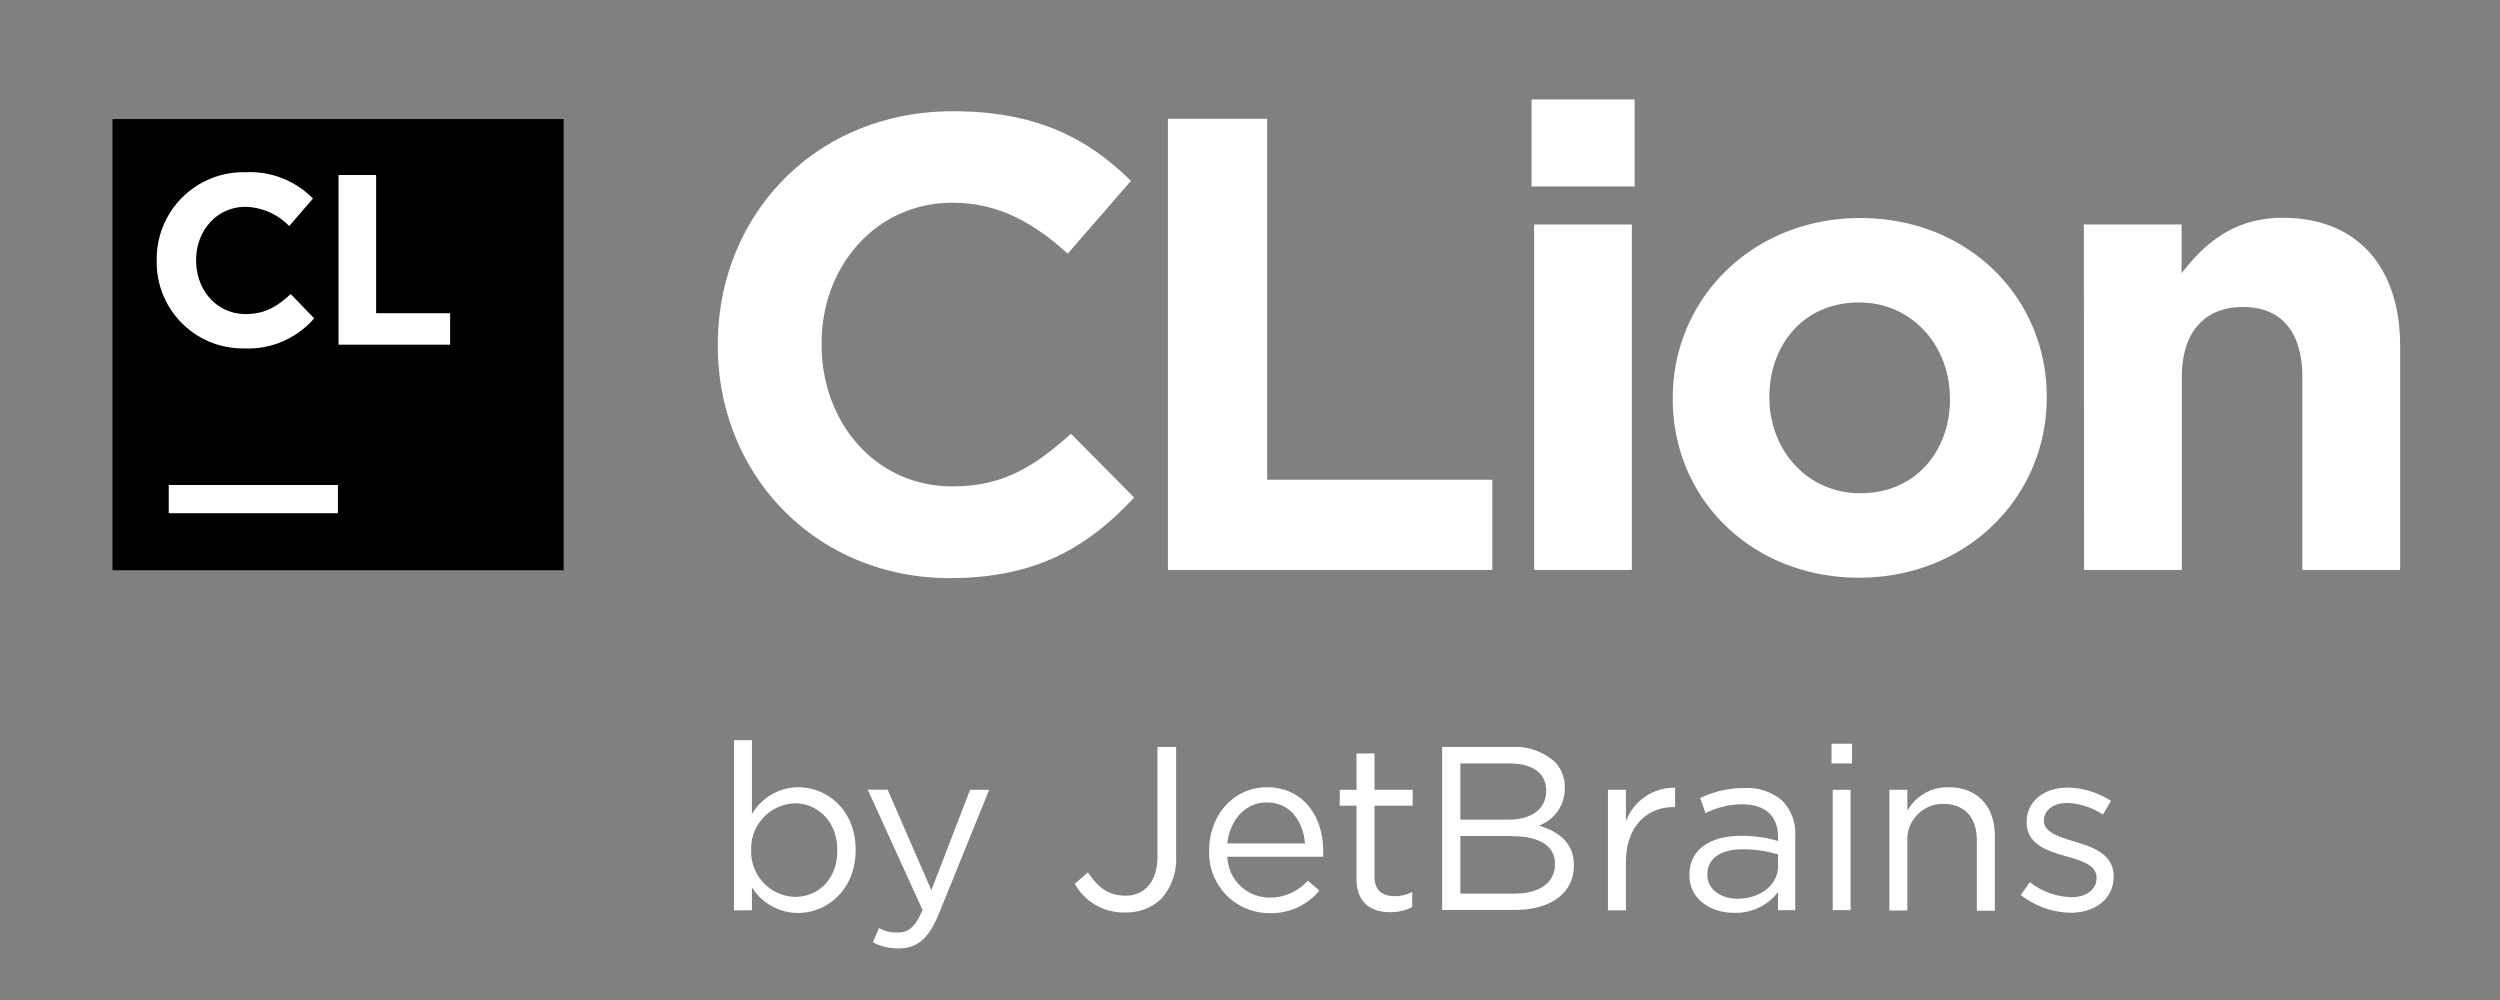 <?xml version="1.0" encoding="UTF-8" standalone="no"?>
<svg
   width="500"
   height="200"
   fill="none"
   viewBox="0 0 500 200"
   version="1.1"
   id="svg8"
   sodipodi:docname="CLion_logo.svg"
   inkscape:version="1.1.1 (3bf5ae0d25, 2021-09-20)"
   xmlns:inkscape="http://www.inkscape.org/namespaces/inkscape"
   xmlns:sodipodi="http://sodipodi.sourceforge.net/DTD/sodipodi-0.dtd"
   xmlns="http://www.w3.org/2000/svg"
   xmlns:svg="http://www.w3.org/2000/svg">
  <rect x="0" y="0" width="500" height="200" fill="#808080" stroke="none"/>
  <defs
     id="defs12" />
  <sodipodi:namedview
     id="namedview10"
     pagecolor="#ffffff"
     bordercolor="#666666"
     borderopacity="1.0"
     inkscape:pageshadow="2"
     inkscape:pageopacity="0.0"
     inkscape:pagecheckerboard="0"
     showgrid="false"
     inkscape:zoom="1.8951841"
     inkscape:cx="134.28774"
     inkscape:cy="-31.395366"
     inkscape:window-width="3840"
     inkscape:window-height="2096"
     inkscape:window-x="0"
     inkscape:window-y="27"
     inkscape:window-maximized="1"
     inkscape:current-layer="svg8" />
  <path
     fill="#000000"
     d="m 22.5,23.815 h 90.232 V 114.047 H 22.5 Z"
     id="path2"
     style="stroke-width:1.504" />
  <path
     fill="#ffffff"
     d="m 33.749,96.994 h 33.837 v 5.64 H 33.749 Z M 67.706,35.004 h 7.519 V 62.645 H 90.024 v 6.286 H 67.706 Z M 31.343,52.193 v -0.105 a 17.34,17.34 0 0 1 17.791,-17.64 17.64,17.64 0 0 1 13.46,5.264 l -4.752,5.504 a 12.633,12.633 0 0 0 -8.722,-3.85 c -5.76,0 -9.895,4.782 -9.895,10.632 v 0.09 c 0,5.85 4.045,10.723 9.895,10.723 3.895,0 6.286,-1.504 9.023,-4 l 4.692,4.858 A 17.445,17.445 0 0 1 48.818,69.683 17.219,17.219 0 0 1 31.343,52.193"
     id="path4"
     style="stroke-width:1.504" />
  <path
     fill="#000"
     d="m 143.562,69.127 v -0.256 c 0,-25.656 19.325,-46.62 47.041,-46.62 17.024,0 27.205,5.67 35.582,13.926 l -12.633,14.557 c -6.963,-6.316 -14.046,-10.181 -23.069,-10.181 -15.219,0 -26.167,12.633 -26.167,28.107 v 0.256 c 0,15.475 10.693,28.363 26.167,28.363 10.302,0 16.543,-4.136 23.716,-10.527 l 12.633,12.753 c -9.279,9.926 -19.55,16.122 -36.995,16.122 -26.634,-0.09 -46.274,-20.588 -46.274,-46.5 z M 233.583,23.755 h 19.851 v 72.186 h 45.026 V 113.987 H 233.583 Z M 306.311,19.89 h 20.618 v 17.4 h -20.618 z m 0.511,25.009 h 19.55 v 69.088 h -19.55 z m 27.731,34.92 v -0.256 c 0,-19.851 15.971,-35.958 37.507,-35.958 21.535,0 37.281,15.851 37.281,35.702 v 0.256 c 0,19.851 -15.986,35.973 -37.507,35.973 -21.52,0 -37.281,-15.776 -37.281,-35.717 z m 55.418,0 v -0.256 c 0,-10.181 -7.339,-19.069 -18.167,-19.069 -11.219,0 -17.926,8.632 -17.926,18.813 v 0.256 c 0,10.196 7.354,19.084 18.182,19.084 11.249,0 17.941,-8.632 17.941,-18.828 z m 26.799,-34.92 h 19.55 v 9.745 c 4.512,-5.805 10.317,-11.084 20.242,-11.084 14.828,0 23.46,9.79 23.46,25.656 V 113.987 H 460.473 V 75.443 c 0,-9.279 -4.391,-14.046 -11.866,-14.046 -7.474,0 -12.242,4.767 -12.242,14.046 V 113.987 H 416.815 Z M 150.389,177.466 v 4.602 H 146.795 v -34.033 h 3.594 v 14.783 a 10.835,10.835 0 0 1 9.234,-5.369 c 5.775,0 11.505,4.512 11.505,12.497 v 0.09 c 0,7.88 -5.685,12.557 -11.505,12.557 a 10.896,10.896 0 0 1 -9.234,-5.128 z m 17.069,-7.369 v -0.105 c 0,-5.685 -3.925,-9.324 -8.497,-9.324 a 9.023,9.023 0 0 0 -8.722,9.279 v 0.09 a 9.038,9.038 0 0 0 2.423,6.48 9.038,9.038 0 0 0 6.3,2.859 c 4.662,0 8.497,-3.459 8.497,-9.279 z m 26.558,-12.136 h 3.82 l -10.106,24.904 c -2.06,4.993 -4.391,6.813 -8.031,6.813 a 10.938,10.938 0 0 1 -5.128,-1.218 l 1.218,-2.842 a 7.519,7.519 0 0 0 3.775,0.887 c 2.151,0 3.504,-1.113 4.948,-4.512 l -10.963,-24.062 h 3.97 l 8.753,20.107 z m 20.934,18.798 2.647,-2.286 c 2.015,3.008 4.06,4.662 7.519,4.662 3.684,0 6.376,-2.662 6.376,-7.835 v -21.911 h 3.73 v 21.821 a 11.798,11.798 0 0 1 -3.008,8.587 10.047,10.047 0 0 1 -7.173,2.692 11.174,11.174 0 0 1 -10.091,-5.73 z m 26.889,-6.662 v -0.105 c 0,-6.948 4.888,-12.542 11.565,-12.542 7.128,0 11.234,5.7 11.234,12.738 0.024,0.385 0.024,0.773 0,1.158 h -19.159 a 8.405,8.405 0 0 0 8.482,8.166 9.978,9.978 0 0 0 7.595,-3.399 l 2.316,2 a 12.416,12.416 0 0 1 -9.926,4.512 12.031,12.031 0 0 1 -12.106,-12.527 z m 19.159,-1.399 c -0.376,-4.391 -2.887,-8.211 -7.685,-8.211 -4.196,0 -7.369,3.489 -7.835,8.211 z m 10.302,6.993 v -14.557 h -3.354 v -3.173 h 3.354 v -7.264 h 3.594 v 7.264 h 7.64 v 3.173 h -7.64 v 14.091 c 0,2.933 1.624,4 4.06,4 a 7.525,7.525 0 0 0 3.489,-0.827 v 3.008 a 9.02,9.02 0 0 1 -4.331,1.023 c -3.88,0.045 -6.813,-1.85 -6.813,-6.737 z m 17.129,-26.303 h 13.896 a 12.028,12.028 0 0 1 8.542,2.887 7.237,7.237 0 0 1 2.09,5.218 v 0.105 a 7.849,7.849 0 0 1 -5.173,7.519 c 3.865,1.173 6.993,3.399 6.993,7.88 v 0.09 c 0,5.594 -4.707,8.903 -11.835,8.903 h -14.512 z m 20.799,8.632 c 0,-3.218 -2.557,-5.324 -7.219,-5.324 h -9.941 v 11.234 h 9.655 c 4.421,0 7.519,-2 7.519,-5.82 z m -6.858,9.174 H 292.069 v 11.52 h 10.903 c 4.933,0 8.016,-2.181 8.016,-5.82 v -0.105 c 0.06,-3.489 -2.918,-5.549 -8.617,-5.549 z m 19.219,-9.234 h 3.594 v 6.301 a 10.305,10.305 0 0 1 3.85,-4.924 10.303,10.303 0 0 1 5.985,-1.799 v 3.88 h -0.286 c -5.264,0 -9.55,3.775 -9.55,11.053 v 9.595 h -3.594 z m 16.302,17.114 v -0.12 c 0,-5.083 4.196,-7.79 10.302,-7.79 2.51,-0.026 5.008,0.325 7.414,1.038 v -0.767 c 0,-4.346 -2.662,-6.572 -7.189,-6.572 -2.539,0.024 -5.038,0.627 -7.309,1.76 l -1.083,-3.008 a 19.874,19.874 0 0 1 8.768,-2 10.619,10.619 0 0 1 7.79,2.647 9.52,9.52 0 0 1 2.466,7.053 v 14.723 h -3.444 v -3.624 a 10.628,10.628 0 0 1 -8.722,4.151 c -4.482,0.03 -8.993,-2.542 -8.993,-7.489 z m 17.716,-1.865 v -2.331 a 25.268,25.268 0 0 0 -7.083,-1.023 c -4.512,0 -7.053,1.955 -7.053,4.993 v 0.105 c 0,3.008 2.812,4.797 6.015,4.797 4.527,-0.015 8.121,-2.707 8.121,-6.542 z m 10.693,-24.468 h 4.106 v 3.955 h -4.106 z m 0.241,9.219 h 3.579 v 24.062 h -3.579 z m 11.339,0 h 3.594 v 4.211 a 9.136,9.136 0 0 1 8.256,-4.722 c 5.835,0 9.234,3.925 9.234,9.655 v 15.039 h -3.594 v -14.076 c 0,-4.512 -2.421,-7.279 -6.662,-7.279 a 7.082,7.082 0 0 0 -5.264,2.176 7.101,7.101 0 0 0 -1.97,5.343 v 13.79 h -3.594 z m 26.288,21.039 1.805,-2.572 a 14.049,14.049 0 0 0 8.346,3.008 c 2.902,0 4.993,-1.504 4.993,-3.82 v -0.105 c 0,-2.421 -2.842,-3.354 -6.015,-4.241 -3.775,-1.068 -7.971,-2.376 -7.971,-6.798 v -0.045 c 0,-4.151 3.459,-6.903 8.211,-6.903 3.078,0.063 6.079,0.985 8.662,2.662 l -1.624,2.737 a 13.649,13.649 0 0 0 -7.128,-2.331 c -2.857,0 -4.662,1.504 -4.662,3.504 v 0.09 c 0,2.286 3.008,3.173 6.196,4.151 3.73,1.113 7.745,2.557 7.745,6.903 v 0.09 c 0,4.512 -3.79,7.219 -8.587,7.219 a 16.543,16.543 0 0 1 -9.971,-3.549 z"
     id="path6"
     style="fill:#ffffff;stroke-width:1.504" />
</svg>
